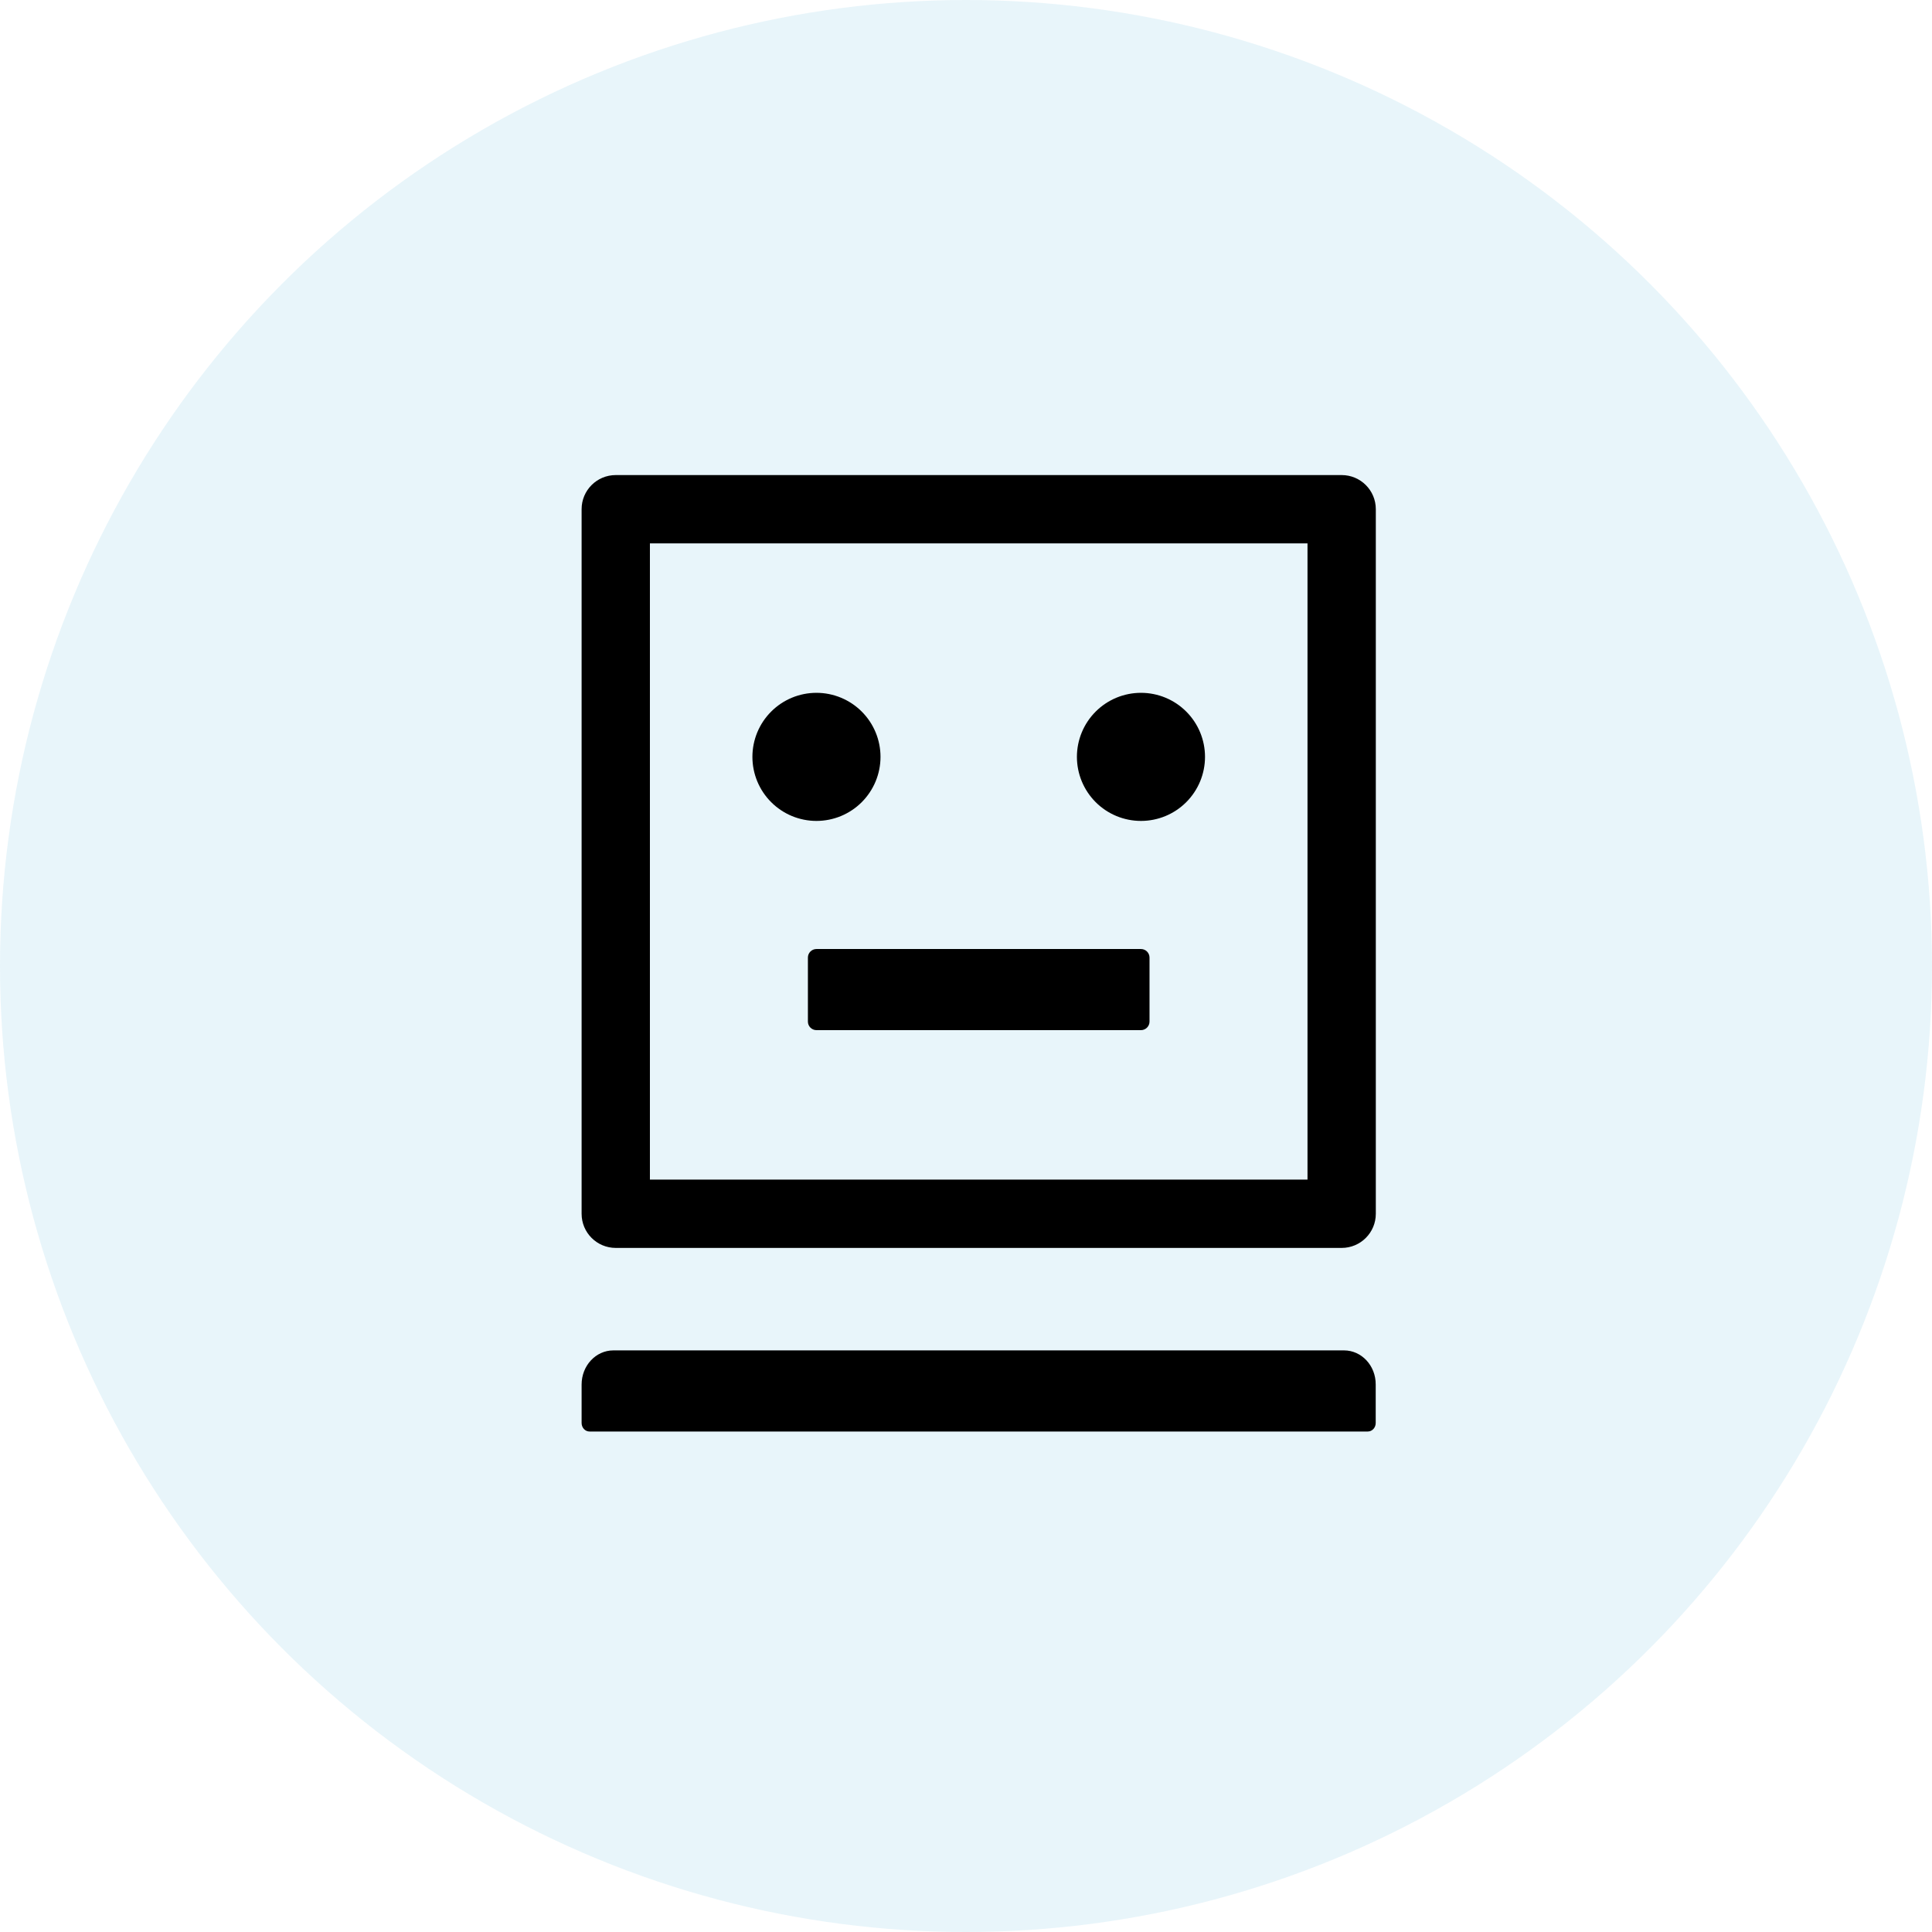 <svg width="76" height="76" viewBox="0 0 76 76" fill="none" xmlns="http://www.w3.org/2000/svg">
<circle cx="38" cy="38" r="38" fill="#0591CB" fill-opacity="0.09"/>
<path d="M29.598 29.773C29.598 30.442 29.863 31.082 30.336 31.555C30.808 32.028 31.449 32.293 32.117 32.293C32.785 32.293 33.426 32.028 33.899 31.555C34.371 31.082 34.637 30.442 34.637 29.773C34.637 29.105 34.371 28.464 33.899 27.992C33.426 27.519 32.785 27.254 32.117 27.254C31.449 27.254 30.808 27.519 30.336 27.992C29.863 28.464 29.598 29.105 29.598 29.773ZM52.777 18.688H24.223C23.479 18.688 22.879 19.288 22.879 20.031V47.746C22.879 48.489 23.479 49.09 24.223 49.09H52.777C53.521 49.09 54.121 48.489 54.121 47.746V20.031C54.121 19.288 53.521 18.688 52.777 18.688ZM51.434 46.402H25.566V21.375H51.434V46.402ZM42.363 29.773C42.363 30.442 42.629 31.082 43.101 31.555C43.574 32.028 44.215 32.293 44.883 32.293C45.551 32.293 46.192 32.028 46.664 31.555C47.137 31.082 47.402 30.442 47.402 29.773C47.402 29.105 47.137 28.464 46.664 27.992C46.192 27.519 45.551 27.254 44.883 27.254C44.215 27.254 43.574 27.519 43.101 27.992C42.629 28.464 42.363 29.105 42.363 29.773ZM52.87 53.121H24.13C23.437 53.121 22.879 53.722 22.879 54.465V55.977C22.879 56.161 23.017 56.312 23.19 56.312H53.806C53.978 56.312 54.117 56.161 54.117 55.977V54.465C54.121 53.722 53.563 53.121 52.87 53.121ZM44.883 37.332H32.117C31.932 37.332 31.781 37.483 31.781 37.668V40.188C31.781 40.372 31.932 40.523 32.117 40.523H44.883C45.068 40.523 45.219 40.372 45.219 40.188V37.668C45.219 37.483 45.068 37.332 44.883 37.332Z" fill="black"/>
</svg>
